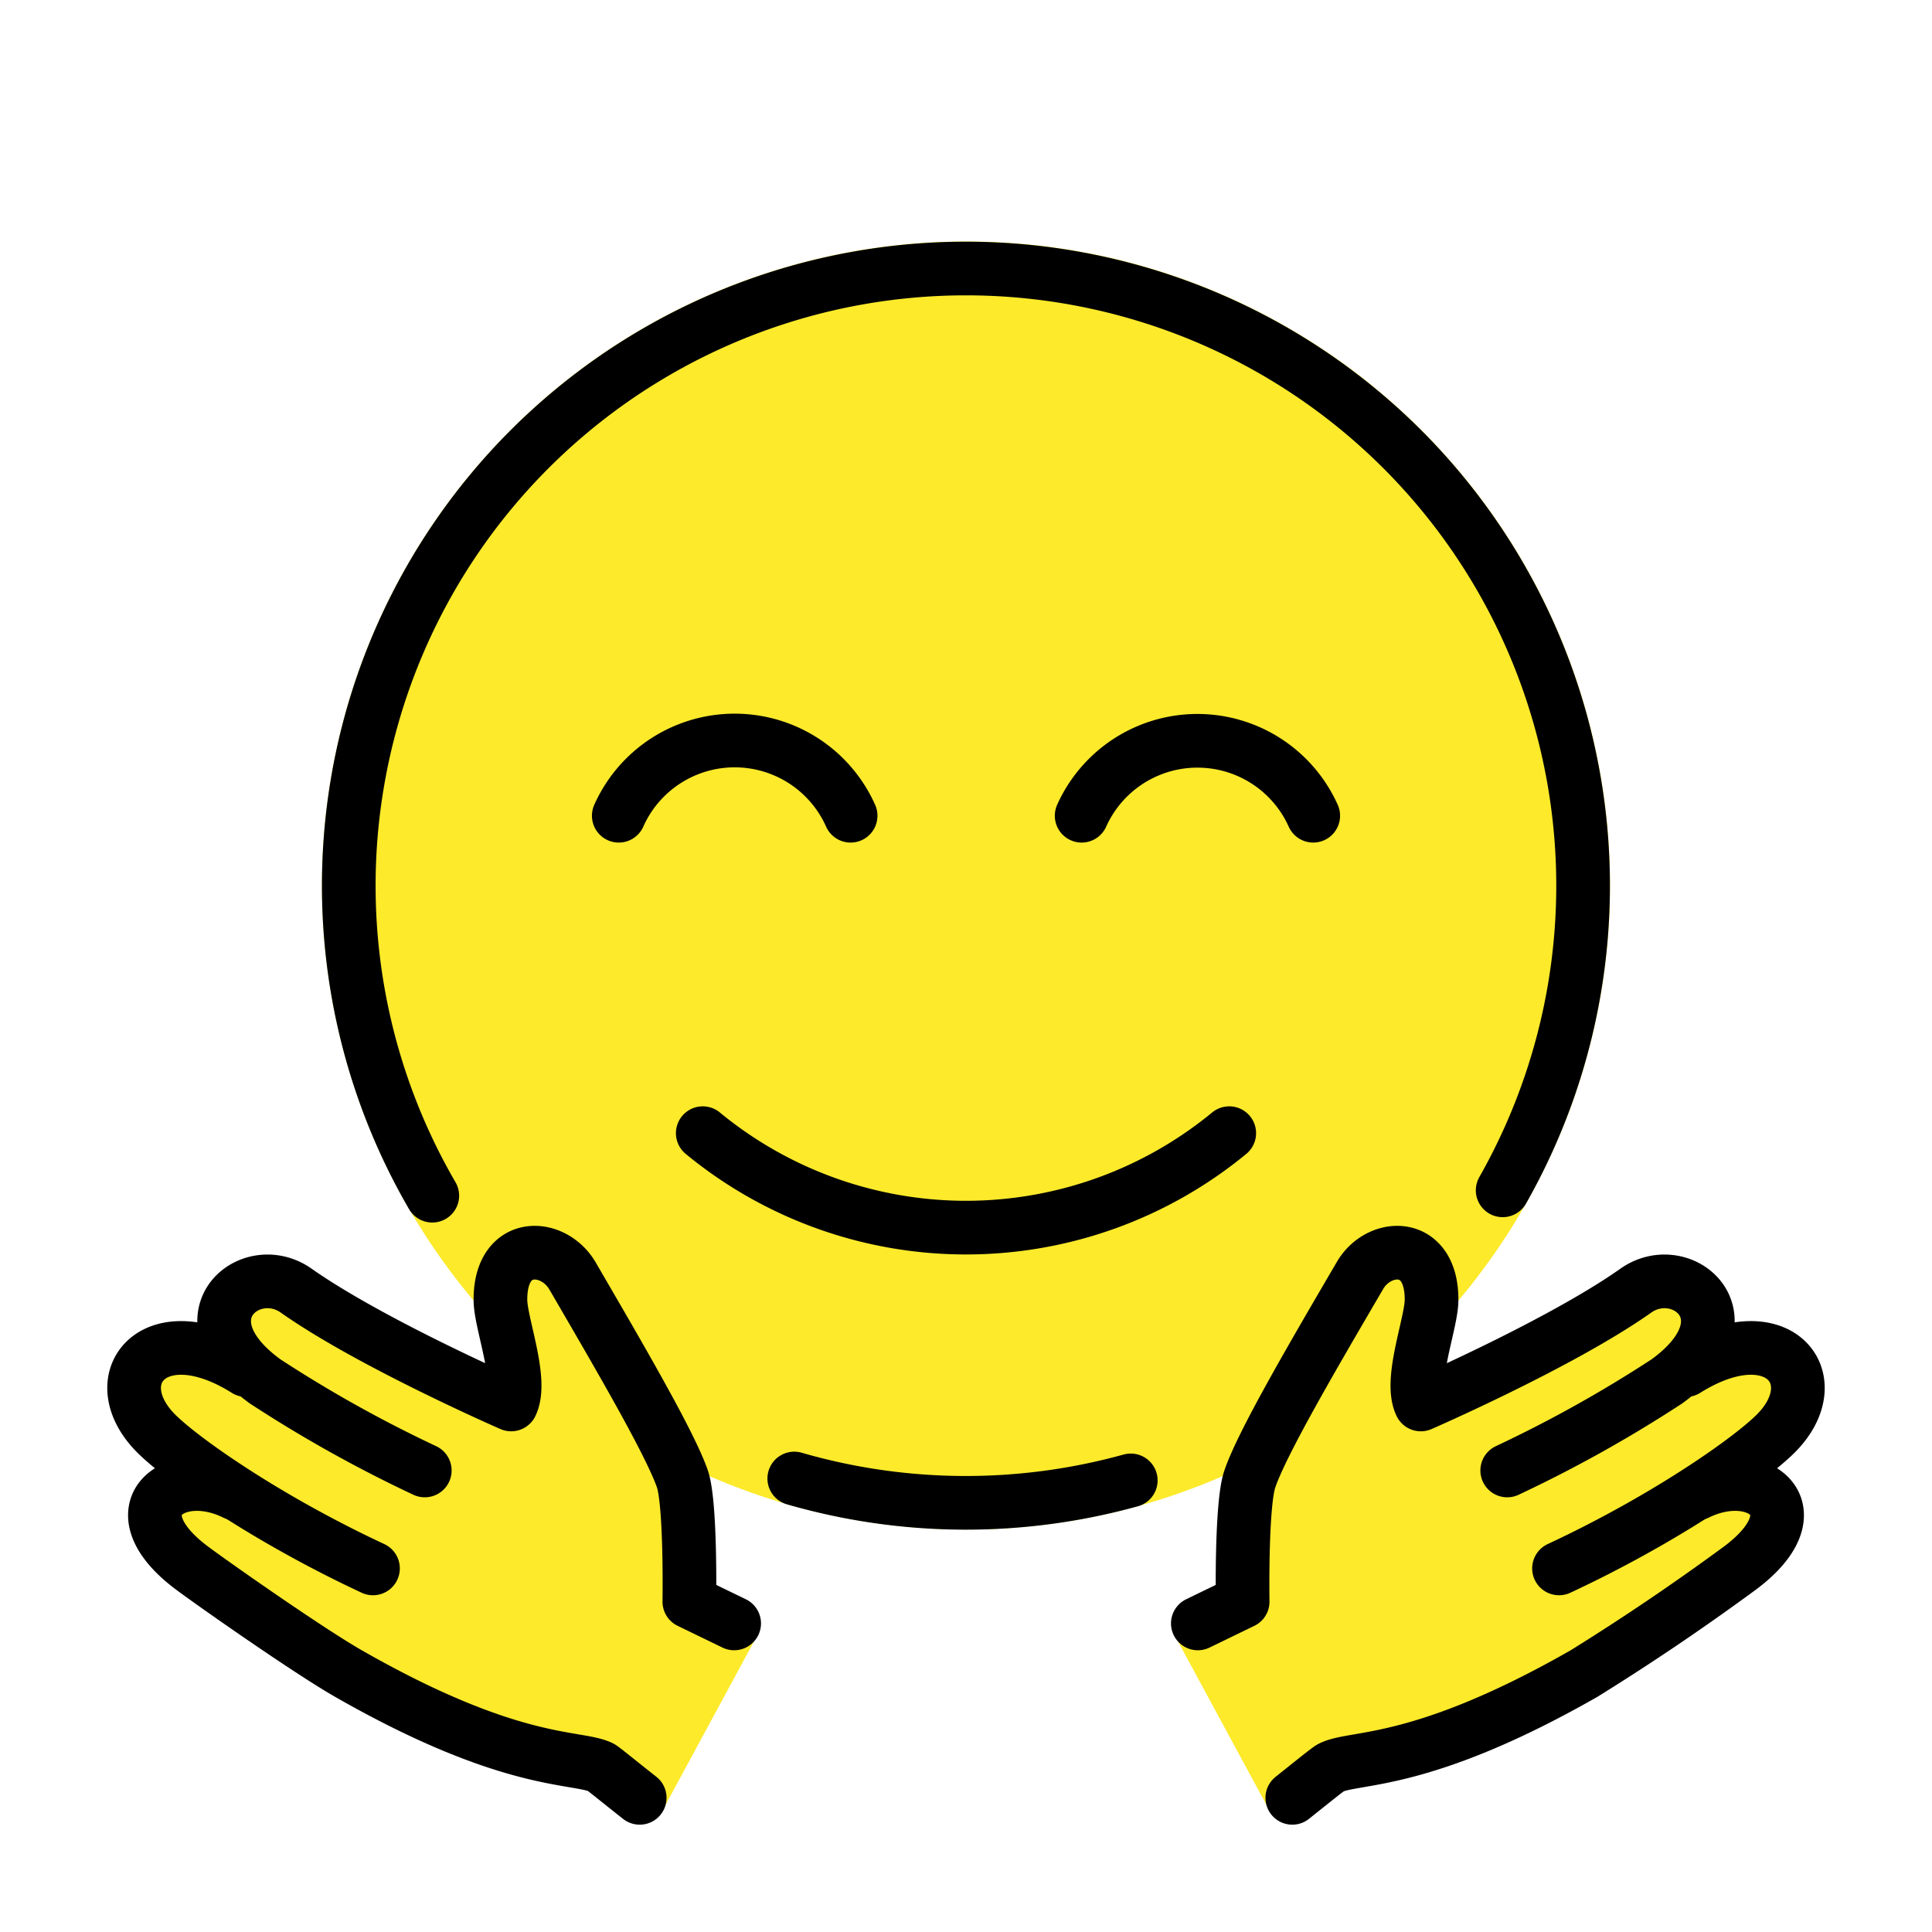 <svg viewBox="0 0 72 72" xmlns="http://www.w3.org/2000/svg">
  <g fill="#FCEA2B">
    <circle cx="36" cy="33" r="24"/>
    <path d="M47.39 67.62c.85-.67 2.14-1.72 2.22-1.75.9-.44 3.34-.03 9.42-3.5a89.33 89.33 0 005.85-3.96c2.85-2.16.63-3.86-1.62-2.76 1.22-.8 2.34-1.68 2.84-2.15 2.16-2.05.19-4.61-3.27-2.44l-.7.42c3.23-2.35.57-4.61-1.17-3.38-2.8 1.97-8.01 4.24-8.01 4.24-.44-.9.39-3 .4-3.88.02-2.24-1.96-2.14-2.68-.92-1.81 3.11-3.63 6.23-4.1 7.57-.32.94-.26 4.58-.26 4.58l-2.54 1.24M28.23 60.93l-2.54-1.24s.06-3.64-.27-4.58c-.46-1.34-2.28-4.46-4.1-7.57-.7-1.22-2.69-1.32-2.67.92.01.87.84 2.98.4 3.88 0 0-5.22-2.27-8.01-4.24-1.74-1.23-4.4 1.03-1.16 3.38l-.7-.42c-3.47-2.17-5.44.39-3.28 2.44.5.47 1.62 1.35 2.84 2.15-2.25-1.1-4.47.6-1.62 2.76.8.6 4.32 3.07 5.85 3.95 6.08 3.48 8.52 3.07 9.42 3.5.08.04 1.37 1.1 2.22 1.76"/>
  </g>
  <g fill="none" stroke="#000" stroke-linecap="round" stroke-width="2">
    <path stroke-linejoin="round" stroke-miterlimit="10" d="M56 44.36a23 23 0 10-39.89.2M29.6 55.1a23.01 23.01 0 0012.54.07"/>
    <path stroke-linejoin="round" d="M45.81 42.23a15.43 15.43 0 01-19.62 0"/>
    <path stroke-miterlimit="10" d="M31.7 30.4a4.73 4.73 0 00-8.64 0M48.94 30.4a4.73 4.73 0 00-8.63 0"/>
    <path stroke-linejoin="round" stroke-miterlimit="10" d="M15.83 54.8a48.75 48.75 0 01-5.95-3.32c-3.24-2.35-.58-4.61 1.16-3.38 2.8 1.97 8.01 4.24 8.01 4.24.44-.9-.39-3-.4-3.88-.02-2.24 1.96-2.14 2.68-.92 1.81 3.11 3.63 6.23 4.1 7.57.32.94.26 4.58.26 4.58l1.67.81M9.17 51.06c-3.46-2.17-5.43.39-3.27 2.44 1.09 1.04 4.2 3.18 8 4.95"/>
    <path stroke-linejoin="round" stroke-miterlimit="10" d="M8.74 55.65c-2.25-1.1-4.47.6-1.62 2.76.8.6 4.32 3.07 5.85 3.95 6.08 3.48 8.52 3.07 9.42 3.5.08.04.6.47 1.45 1.14M44.64 60.5l1.67-.81s-.06-3.64.27-4.58c.46-1.34 2.28-4.46 4.1-7.57.7-1.22 2.69-1.32 2.67.92-.01.87-.84 2.98-.4 3.88 0 0 5.22-2.27 8.01-4.24 1.74-1.23 4.4 1.03 1.16 3.38a48.75 48.75 0 01-5.95 3.32M58.1 58.45c3.8-1.77 6.91-3.91 8-4.95 2.16-2.05.19-4.61-3.27-2.44"/>
    <path stroke-linejoin="round" stroke-miterlimit="10" d="M48.16 67c.84-.67 1.37-1.1 1.45-1.13.9-.44 3.34-.03 9.42-3.5a89.33 89.33 0 005.85-3.96c2.85-2.16.63-3.86-1.62-2.76"/>
  </g>
</svg>
